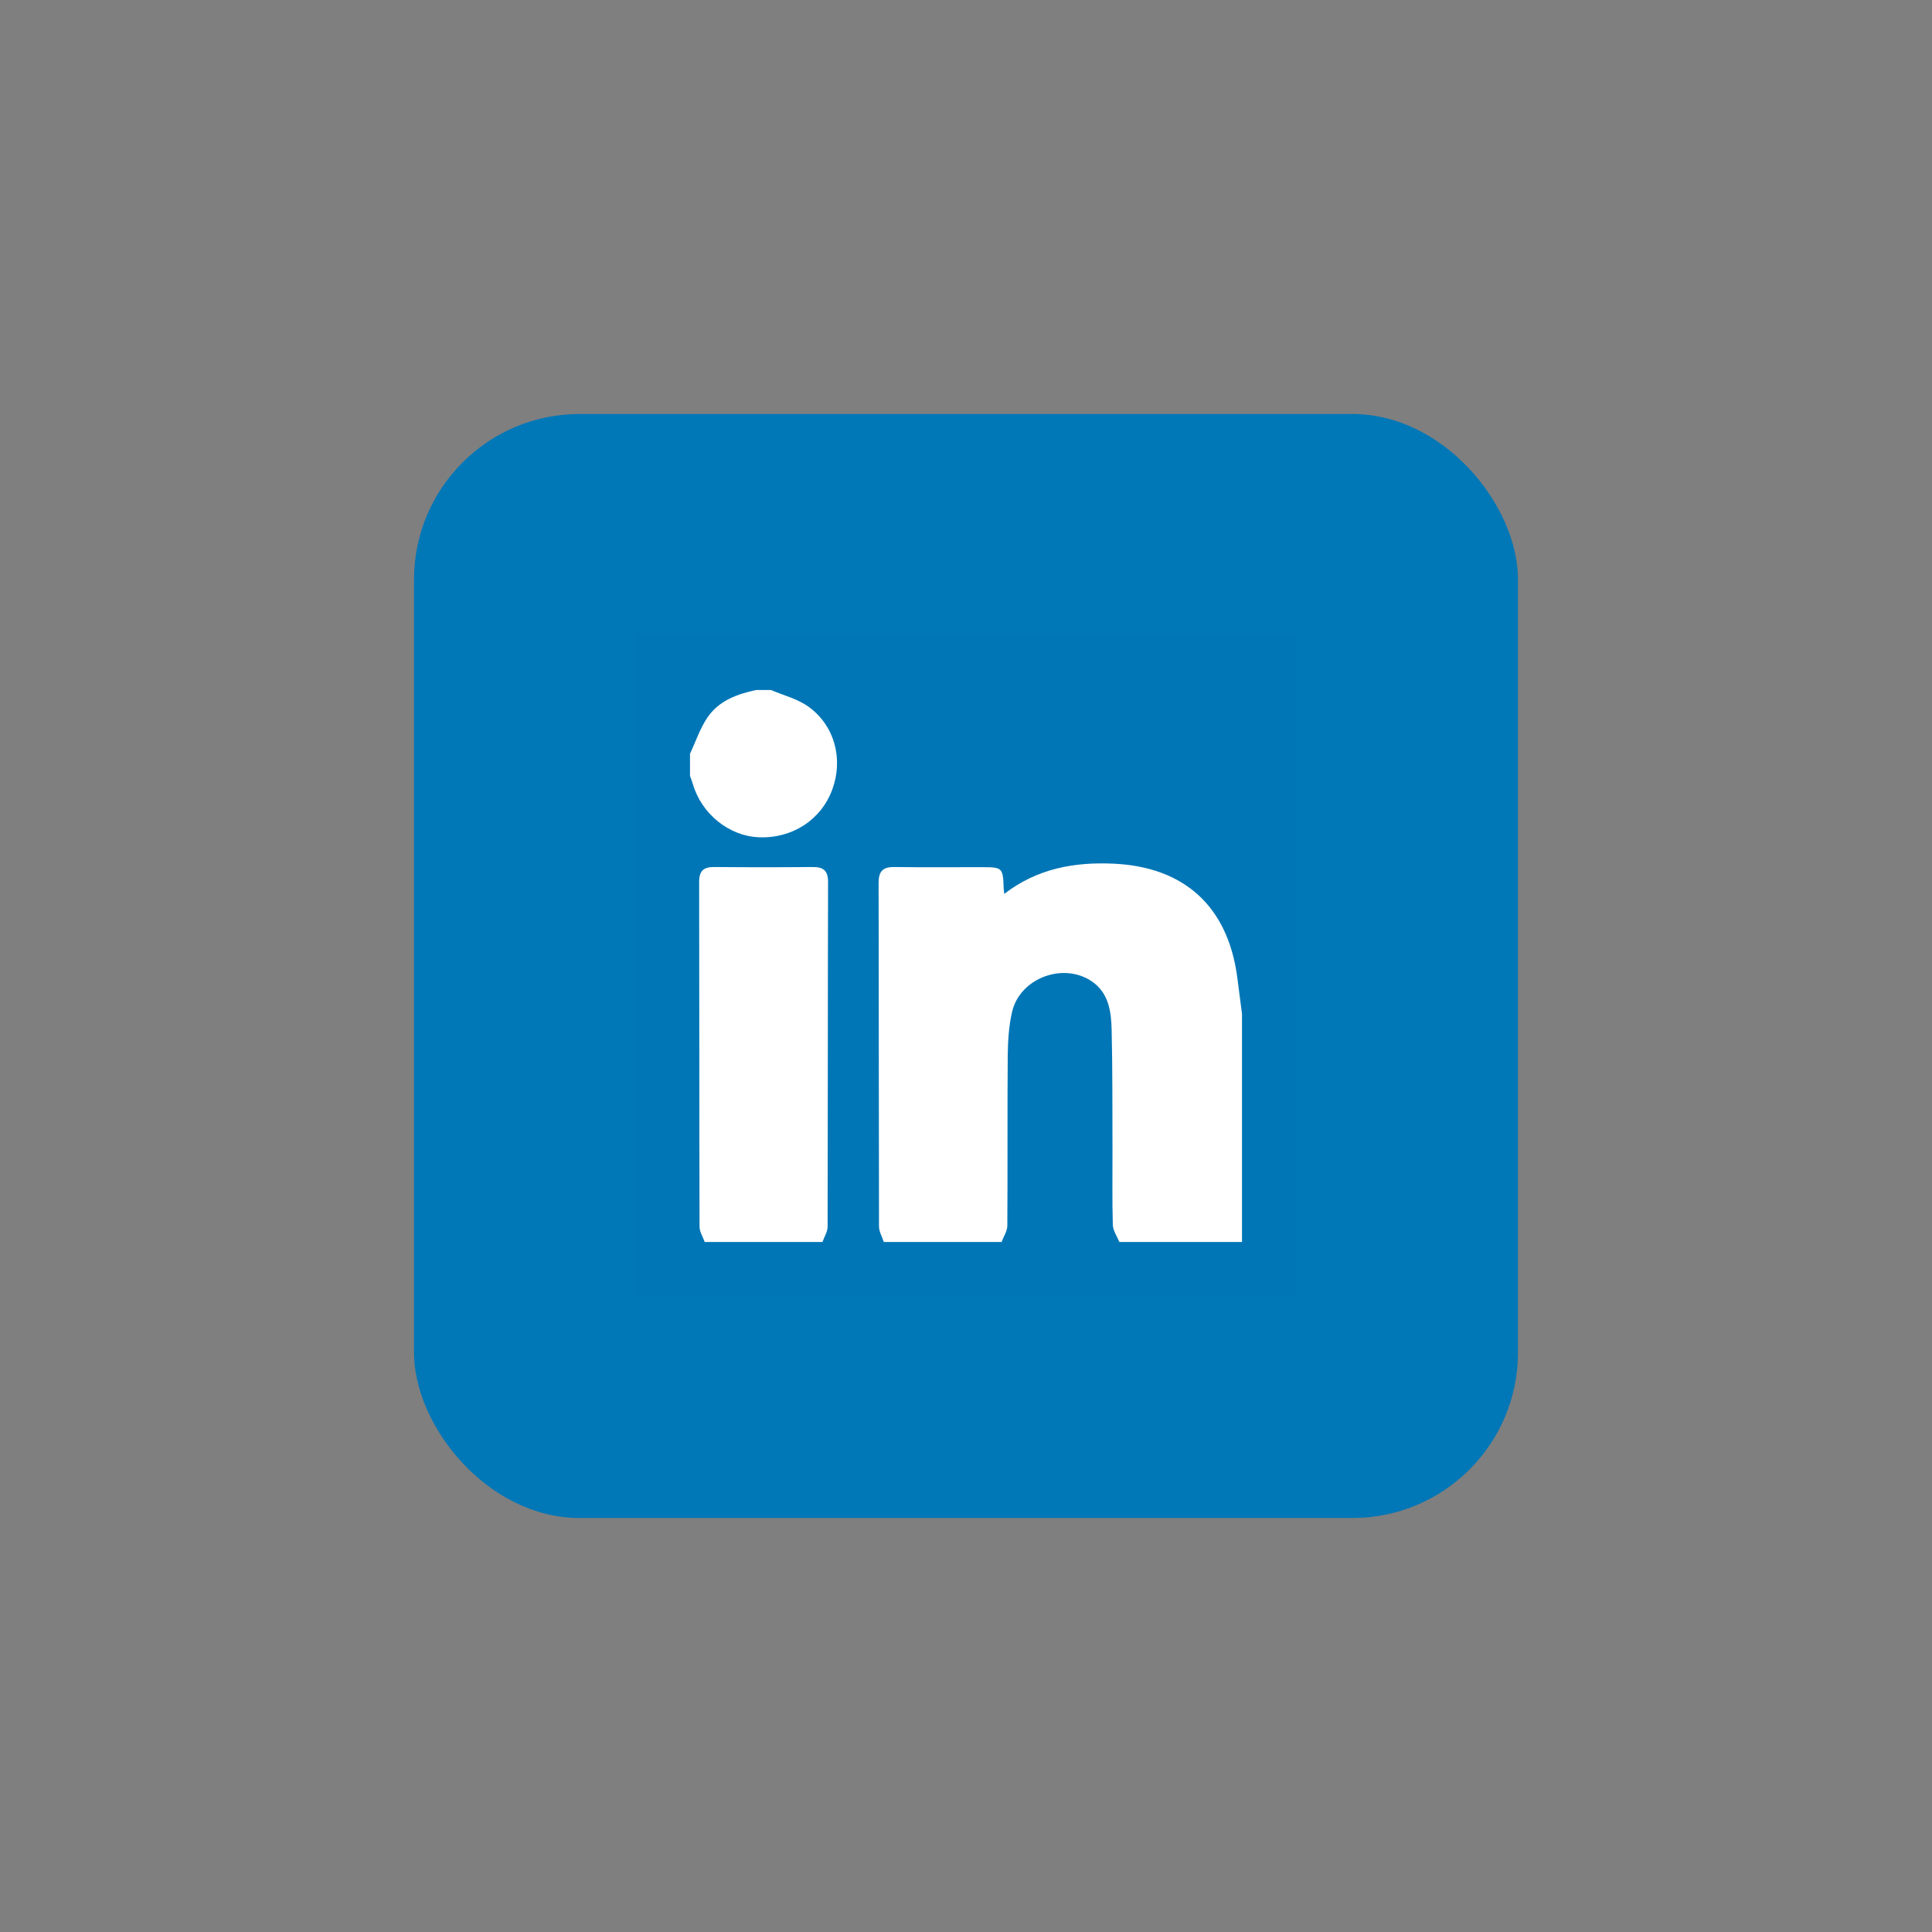 <svg width="140" height="140" viewBox="0 0 140 140" fill="none" xmlns="http://www.w3.org/2000/svg">
<rect x="0" y="0" width="140" height="140" fill="#808080" stroke="none"/>
<rect opacity="0.01" width="140" height="140" fill="#0F0E10"/>
<rect x="30" y="30" width="80" height="80" rx="12" fill="#0077B7"/>
<rect x="46" y="46" width="48" height="48" fill="#590000" fill-opacity="0.01"/>
<path d="M64.044 89.999C63.923 89.623 63.696 89.247 63.695 88.87C63.675 80.574 63.688 72.277 63.666 63.986C63.666 63.135 63.972 62.817 64.806 62.828C66.94 62.857 69.073 62.837 71.206 62.839C72.629 62.839 72.683 62.894 72.728 64.338C72.728 64.45 72.752 64.561 72.775 64.774C75.17 62.927 77.875 62.446 80.752 62.588C85.832 62.839 88.959 65.694 89.649 70.764C89.771 71.665 89.882 72.568 90 73.471V89.999H81.111C80.946 89.585 80.652 89.175 80.639 88.757C80.586 86.954 80.622 85.149 80.615 83.344C80.605 80.445 80.622 77.545 80.555 74.647C80.523 73.311 80.351 71.943 79.1 71.102C77.026 69.71 73.909 70.888 73.343 73.311C73.105 74.331 73.037 75.418 73.024 76.473C72.99 80.585 73.024 84.697 72.995 88.813C72.995 89.21 72.723 89.605 72.578 90L64.044 89.999Z" fill="white"/>
<path d="M51.065 90C50.934 89.628 50.692 89.257 50.691 88.885C50.668 80.561 50.681 72.233 50.662 63.913C50.662 63.085 50.997 62.819 51.774 62.827C54.144 62.85 56.514 62.85 58.883 62.827C59.66 62.819 60.005 63.084 60.005 63.911C59.981 72.233 59.993 80.559 59.972 88.883C59.972 89.256 59.729 89.628 59.598 90H51.065Z" fill="white"/>
<path d="M55.866 50C56.776 50.391 57.789 50.638 58.574 51.201C60.491 52.575 61.123 55.013 60.308 57.218C59.492 59.425 57.391 60.78 54.967 60.671C52.8 60.573 50.816 58.954 50.198 56.786C50.143 56.595 50.066 56.41 50 56.221V54.622C50.419 53.731 50.731 52.765 51.283 51.964C52.105 50.772 53.422 50.289 54.8 50H55.866Z" fill="white"/>
</svg>

